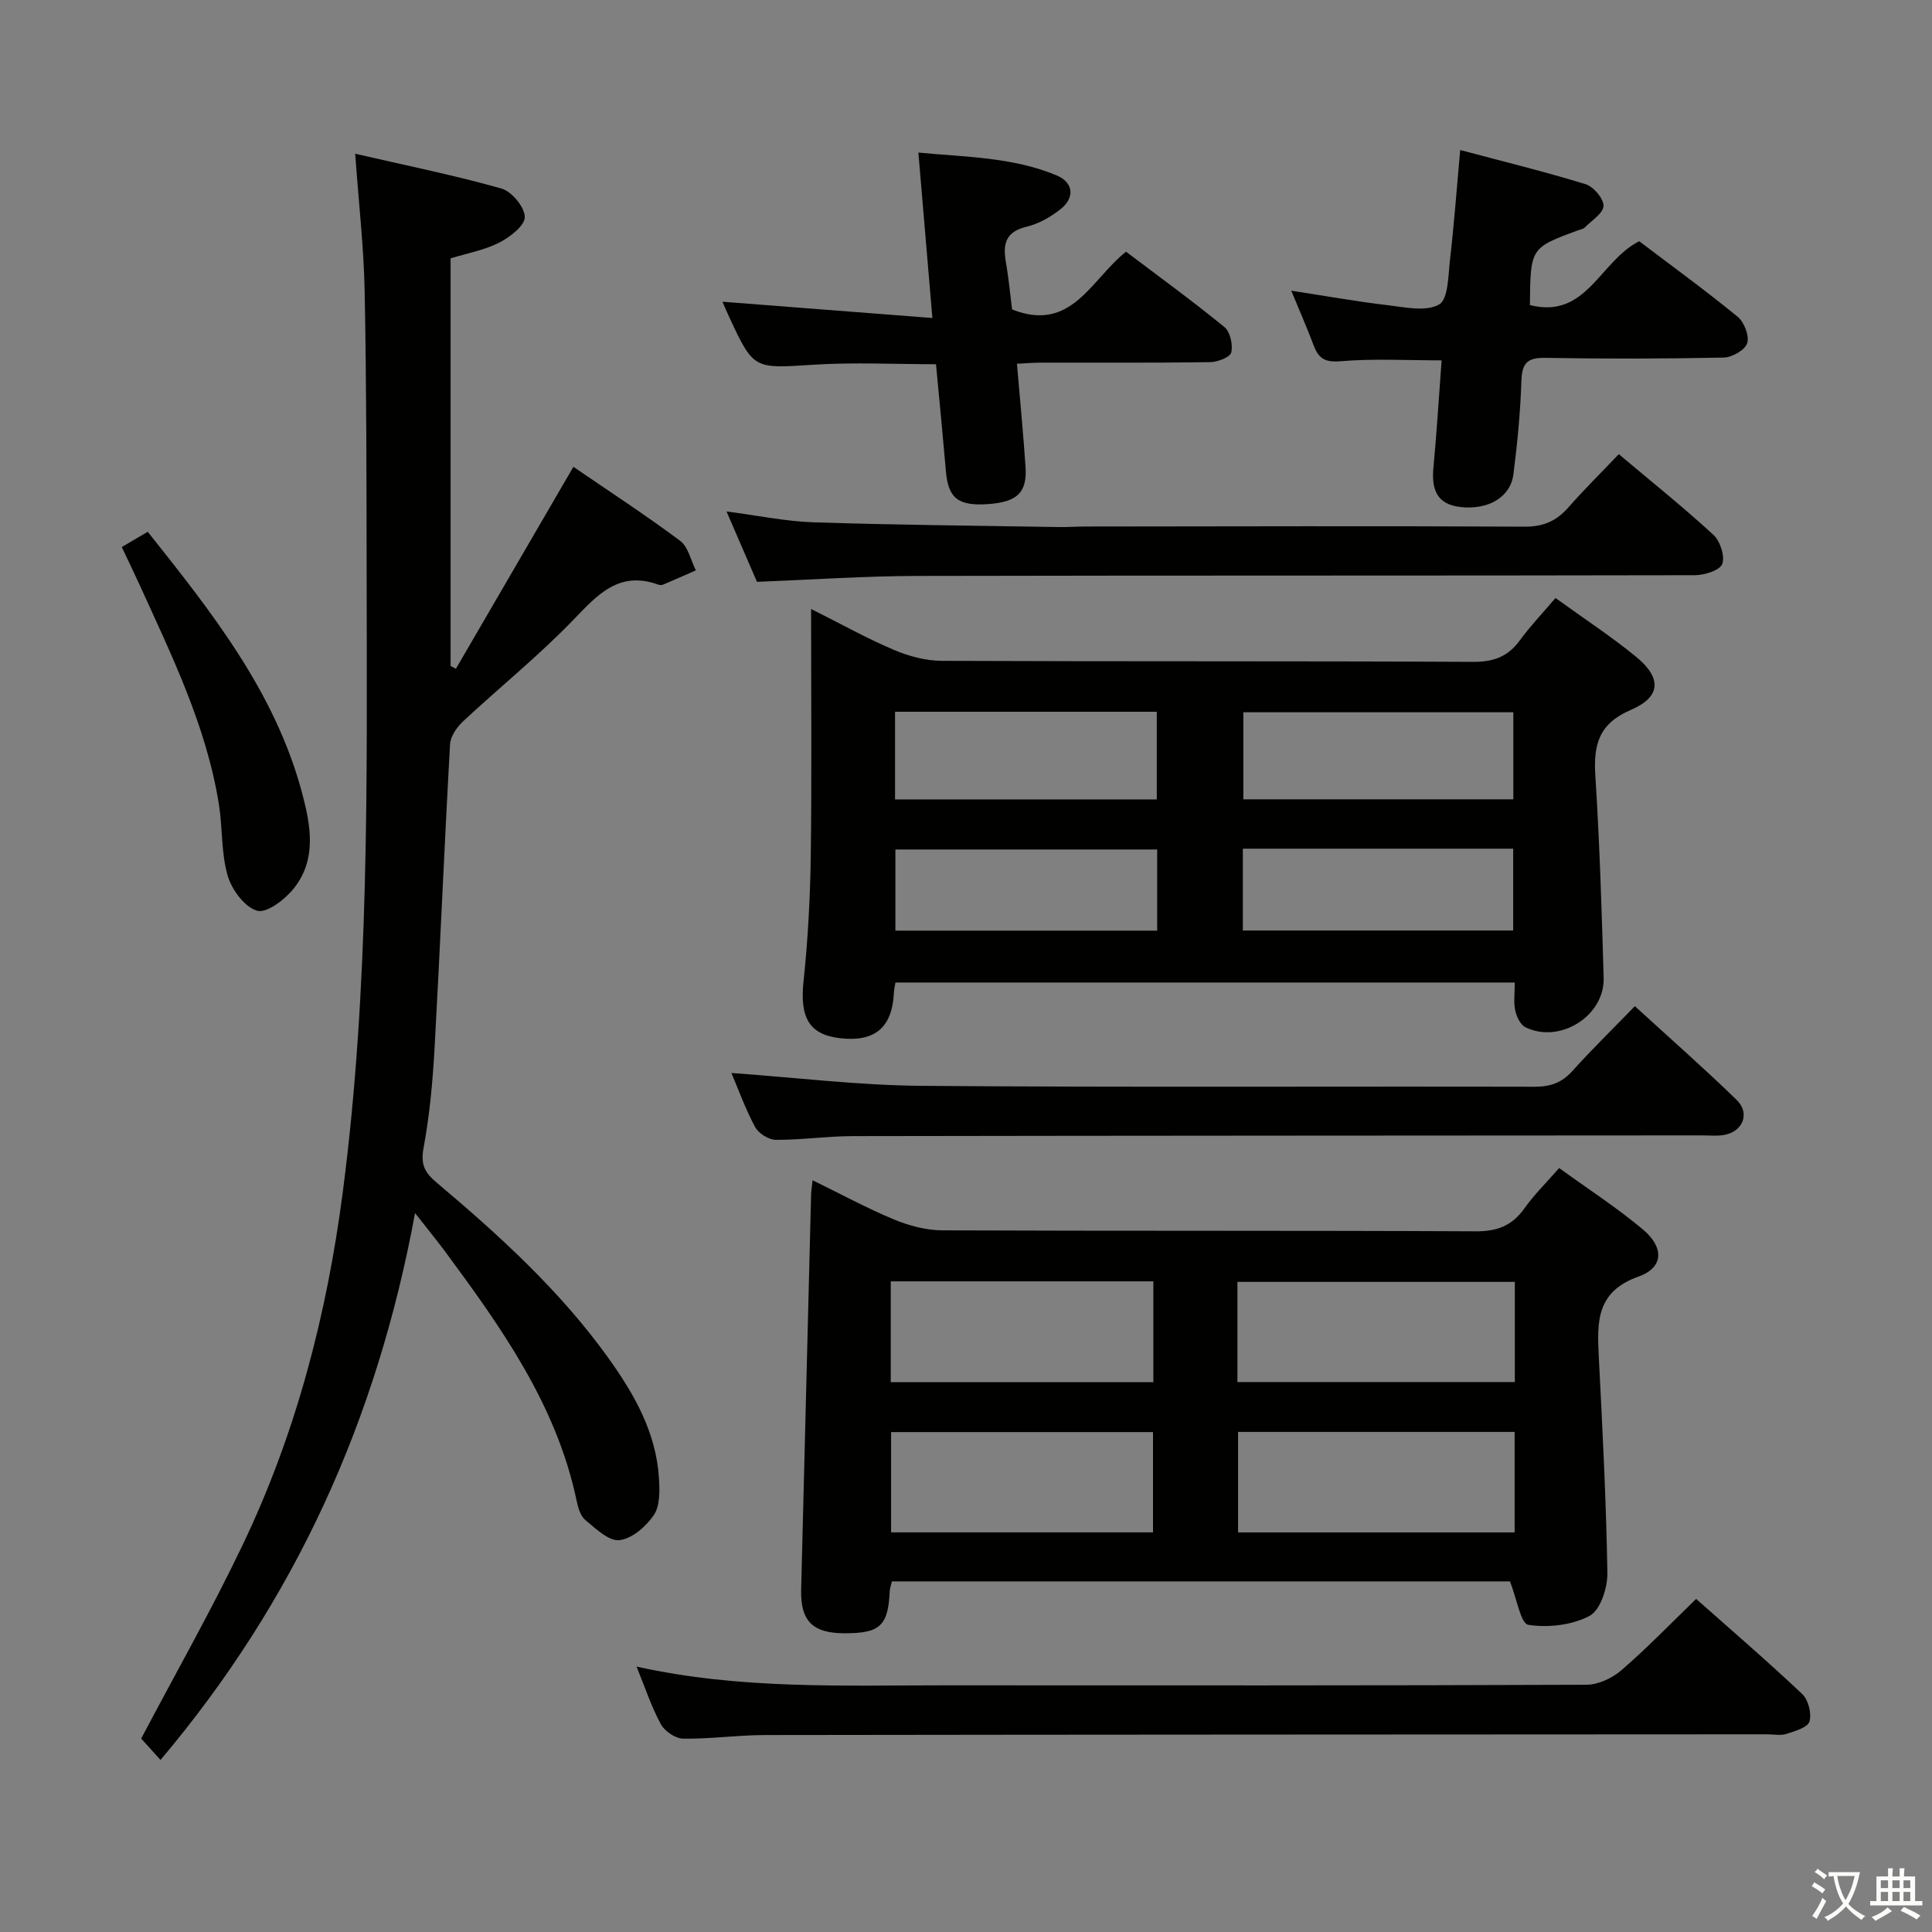 <svg enable-background="new 0 0 400 400" viewBox="0 0 400 400" xmlns="http://www.w3.org/2000/svg"><rect x="0" y="0" width="400" height="400" fill="#808080" stroke="none"/><path d="m377.9 391.2c-.2.3-.4.5-.6.8-.7-.6-1.4-1-2.2-1.5.2-.3.4-.5.5-.8.6.4 1.4.8 2.3 1.5zm-1.8 6.1c-.2-.2-.5-.4-.9-.6.4-.6.8-1.2 1.2-1.9s.7-1.3.9-1.9c.3.3.5.5.8.7-.7 1.3-1.4 2.6-2 3.7zm2.2-9c-.3.3-.5.5-.6.8-.6-.6-1.3-1.1-2-1.5.3-.3.5-.5.6-.7.6.5 1.3.9 2 1.4zm.3.2v-.9h2 4.5c-.3 1.3-.6 2.5-1 3.6s-.9 2.1-1.4 3c.4.5 1 1 1.6 1.4s1.2.8 1.9 1.1c-.3.2-.5.4-.8.8-.4-.3-1-.7-1.6-1.2s-1.2-1.1-1.6-1.6c-.5.6-1.1 1.1-1.7 1.6s-1.4.9-2.1 1.4c-.1-.3-.3-.5-.7-.8.6-.2 1.2-.5 1.9-1s1.4-1.1 2-1.8c-.5-.8-.9-1.6-1.2-2.5s-.6-2-.8-3.2c-.4.1-.7.1-1 .1zm2.5 2.7c.3 1 .7 1.7 1 2.2.3-.5.6-1.1 1-2s.6-1.9.9-3h-3.2-.4c.1.9.3 1.8.7 2.8z" fill="#fbfcfa"/><path d="m396.5 388.5v1.5 3.6h1.5v.9c-.4 0-1 0-1.7 0h-7.9c-.5 0-.9 0-1.2 0v-.9h1.3v-3.5c0-.7 0-1.2 0-1.6h2.4c0-.8 0-1.4 0-1.7h1c0 .3-.1.8-.1 1.7h1.5c0-.8 0-1.4 0-1.7h1c0 .3-.1.9-.1 1.7zm-8.2 9.2c-.2-.3-.5-.5-.8-.8.8-.3 1.4-.6 1.9-.9s1-.7 1.4-1.1c.3.3.6.5.9.8-1.6 1-2.8 1.6-3.4 2zm2.6-6.8v-1.6h-1.5v1.6zm0 2.7v-1.9h-1.5v1.9zm2.4-2.7v-1.6h-1.5v1.6zm0 2.7v-1.9h-1.5v1.9zm.2 2 .7-.8c.4.2.9.5 1.6.8s1.3.7 1.8 1c-.3.3-.5.5-.8.8-.4-.3-1.5-1-3.3-1.8zm2-4.7v-1.6h-1.4v1.6zm0 2.7v-1.9h-1.4v1.9z" fill="#fbfcfa"/><g fill="#010100"><path d="m312.62 327.41c-42.26 0-85.02 0-127.96 0-.18.8-.42 1.41-.45 2.03-.33 7.17-2.01 8.74-9.42 8.71-6.56-.02-9.08-2.55-8.92-9.06.68-27.27 1.37-54.53 2.06-81.8.02-.78.16-1.56.31-2.93 5.87 2.87 11.25 5.79 16.88 8.13 3.11 1.29 6.63 2.22 9.97 2.24 36.81.15 73.62.02 110.43.2 4.44.02 7.53-1.14 10.08-4.73 2-2.83 4.52-5.29 7.2-8.37 5.89 4.27 11.9 8.15 17.34 12.71 4.43 3.72 4.32 7.9-.88 9.75-8.81 3.13-8.61 9.4-8.25 16.55.76 14.94 1.54 29.88 1.78 44.83.05 3.05-1.44 7.68-3.67 8.87-3.63 1.94-8.59 2.5-12.71 1.86-1.56-.26-2.37-5.42-3.79-8.99zm-56.42-41.27h57.43c0-7.21 0-13.97 0-20.74-19.31 0-38.33 0-57.43 0zm57.39 31.13c0-7.17 0-13.91 0-20.81-19.22 0-38.1 0-57.26 0v20.81zm-74.8-51.98c-18.32 0-36.22 0-54.37 0v20.88h54.37c0-7.06 0-13.71 0-20.88zm-.07 31.21c-18.25 0-36.14 0-54.23 0v20.76h54.23c0-6.95 0-13.57 0-20.76z"/><path d="m85.93 251.15c-7.89 42.83-24.81 80.19-52.7 113.23-1.67-1.85-3.05-3.38-4-4.43 7.18-13.61 14.57-26.61 21-40.07 11.05-23.1 17.42-47.62 20.73-73 5.53-42.4 5.01-85.01 4.95-127.62-.03-19.66-.03-39.33-.41-58.99-.18-9.09-1.23-18.17-1.96-28.44 10.44 2.41 20.46 4.43 30.27 7.2 2.13.6 4.83 3.85 4.84 5.9.01 1.8-3.08 4.17-5.31 5.31-3.05 1.55-6.57 2.18-10.05 3.25v84.4c.37.19.73.38 1.1.57 8.02-13.78 16.04-27.57 24.33-41.81 7.41 5.08 14.92 9.97 22.1 15.32 1.67 1.25 2.2 4.04 3.25 6.12-2.26.99-4.52 1.99-6.79 2.95-.28.12-.69.1-.99 0-8.15-2.94-12.58 2.1-17.63 7.34-7.15 7.41-15.23 13.92-22.78 20.96-1.29 1.2-2.61 3.11-2.7 4.76-1.18 20.93-2.04 41.87-3.2 62.8-.39 6.96-1.02 13.96-2.29 20.79-.63 3.39.24 5.07 2.66 7.11 13.01 10.96 25.58 22.4 35.57 36.31 5.38 7.5 9.93 15.45 10.51 24.95.16 2.55.24 5.69-1.05 7.6-1.6 2.37-4.53 4.93-7.13 5.21-2.21.25-4.93-2.4-7.09-4.19-1.02-.85-1.49-2.61-1.79-4.04-4.18-19.82-15.59-35.8-27.29-51.63-1.77-2.38-3.67-4.68-6.15-7.86z"/><path d="m322.05 123.81c5.94 4.3 11.53 7.95 16.66 12.15 5.36 4.39 5.23 8.32-1.05 11.01-6.67 2.86-7.77 7.22-7.36 13.63.89 13.93 1.32 27.89 1.72 41.85.23 7.89-9.08 13.73-16.2 10.23-1.05-.52-1.85-2.22-2.11-3.51-.36-1.73-.09-3.59-.09-5.75-43.02 0-85.53 0-128.23 0-.12.76-.28 1.39-.31 2.02-.33 7.25-3.87 10.31-11.04 9.52-6.53-.72-8.47-4.27-7.68-11.77.91-8.59 1.38-17.25 1.5-25.89.22-16.77.07-33.55.07-51.22 6.18 3.1 11.53 6.09 17.14 8.47 3.1 1.32 6.62 2.26 9.96 2.27 36.65.16 73.3.02 109.95.21 4.26.02 7.23-1.07 9.7-4.47 2.13-2.92 4.66-5.56 7.37-8.75zm-8.73 23.66c-19 0-37.56 0-55.9 0v18.02h55.9c0-6.12 0-11.89 0-18.02zm-128.01 18.04h54.19c0-6.2 0-12.08 0-18.15-18.2 0-36.07 0-54.19 0zm127.98 10.2c-19.06 0-37.46 0-55.97 0v16.94h55.97c0-5.77 0-11.18 0-16.94zm-73.71.17c-18.25 0-36.26 0-54.2 0v16.8h54.2c0-5.75 0-11.17 0-16.8z"/><path d="m351.17 331.04c7.14 6.34 14.71 12.84 21.95 19.68 1.27 1.2 2 4.04 1.51 5.69-.37 1.25-3.01 2.01-4.78 2.58-1.21.39-2.64.08-3.98.08-69.16.04-138.32.05-207.49.15-5.65.01-11.3.83-16.94.75-1.59-.02-3.82-1.53-4.61-2.98-1.95-3.57-3.23-7.51-5.04-11.94 21.46 4.76 42.6 3.87 63.69 3.88 44.33.02 88.66.06 132.99-.12 2.44-.01 5.34-1.37 7.23-3.01 5.29-4.57 10.14-9.61 15.47-14.76z"/><path d="m209.54 64.07c12.32 4.86 16.25-6.12 23.59-11.96 6.76 5.11 13.72 10.17 20.37 15.6 1.2.98 1.78 3.65 1.42 5.26-.22.98-2.8 1.98-4.33 2.01-11.66.17-23.32.08-34.98.1-1.6 0-3.2.14-5.06.23.63 7.4 1.29 14.31 1.77 21.23.38 5.44-1.67 7.4-7.78 7.83-6.15.43-8.21-1.21-8.69-6.73-.63-7.28-1.34-14.55-2.06-22.23-8.5 0-16.95-.43-25.33.1-12.41.79-12.4 1.08-17.55-10.01-.61-1.31-1.16-2.64-1.33-3.03 14.02 1.09 28.32 2.2 43.46 3.37-1.02-12.05-1.92-22.72-2.9-34.25 9.71.93 19.45.92 28.57 4.7 3.59 1.49 3.88 4.64.82 7.05-2.03 1.6-4.5 3.01-6.99 3.6-4.29 1.02-4.95 3.52-4.29 7.26.59 3.38.9 6.82 1.29 9.87z"/><path d="m151.43 222.15c13.31.94 26.35 2.56 39.41 2.66 42.28.34 84.57.09 126.86.19 3.24.01 5.63-.8 7.83-3.24 4-4.45 8.29-8.64 12.95-13.44 7.26 6.64 14.33 12.85 21.07 19.4 2.87 2.79 1.28 6.64-2.71 7.28-1.46.23-2.99.07-4.49.07-58.6.04-117.2.05-175.81.15-5.31.01-10.62.8-15.92.77-1.47-.01-3.58-1.34-4.29-2.66-2.02-3.77-3.48-7.85-4.9-11.18z"/><path d="m339.38 49.94c6.73 5.11 13.72 10.18 20.38 15.64 1.36 1.11 2.45 3.95 1.98 5.47-.43 1.4-3.11 2.94-4.83 2.98-12.31.25-24.64.28-36.95.06-3.71-.07-4.85 1.06-4.97 4.75-.21 6.46-.83 12.92-1.65 19.34-.6 4.76-5.22 7.45-10.98 6.79-4.99-.56-6-3.78-5.58-8.2.68-7.25 1.12-14.52 1.69-22.16-7.13 0-14.06-.4-20.91.18-3.21.27-4.54-.54-5.56-3.23-1.4-3.71-2.99-7.34-4.66-11.38 6.94 1.07 13.4 2.23 19.91 3 3.6.43 7.97 1.41 10.7-.14 1.91-1.09 1.88-6 2.26-9.26.83-7.23 1.37-14.5 2.11-22.72 8.86 2.36 17.48 4.47 25.95 7.07 1.65.51 3.76 2.99 3.72 4.5-.05 1.54-2.47 3.03-3.91 4.49-.32.32-.91.39-1.37.56-9.85 3.64-9.85 3.64-9.96 15.48 11.72 2.99 14.45-9.09 22.63-13.22z"/><path d="m156.72 120.46c-1.88-4.35-3.9-9.02-6.3-14.57 6.49.84 12.25 2.06 18.04 2.25 16.93.55 33.87.7 50.8.98 1.83.03 3.66-.11 5.49-.11 30.31-.03 60.62-.13 90.92.03 3.89.02 6.58-1.18 9.04-3.98 3.28-3.73 6.82-7.22 10.45-11.03 6.74 5.68 13.35 10.97 19.56 16.68 1.41 1.3 2.45 4.44 1.85 6.05-.49 1.33-3.68 2.32-5.67 2.33-53.62.12-107.24.03-160.86.15-10.94.02-21.88.78-33.32 1.22z"/><path d="m25.21 113.26c2.02-1.19 3.58-2.1 5.38-3.16 13.28 16.7 26.42 33.21 31.99 54.21 1.78 6.7 2.98 13.6-1.68 19.54-1.82 2.32-5.63 5.26-7.64 4.71-2.59-.71-5.29-4.37-6.13-7.29-1.36-4.69-1.03-9.85-1.81-14.75-2.6-16.26-9.81-30.89-16.53-45.68-1.1-2.41-2.26-4.78-3.58-7.58z"/></g></svg>